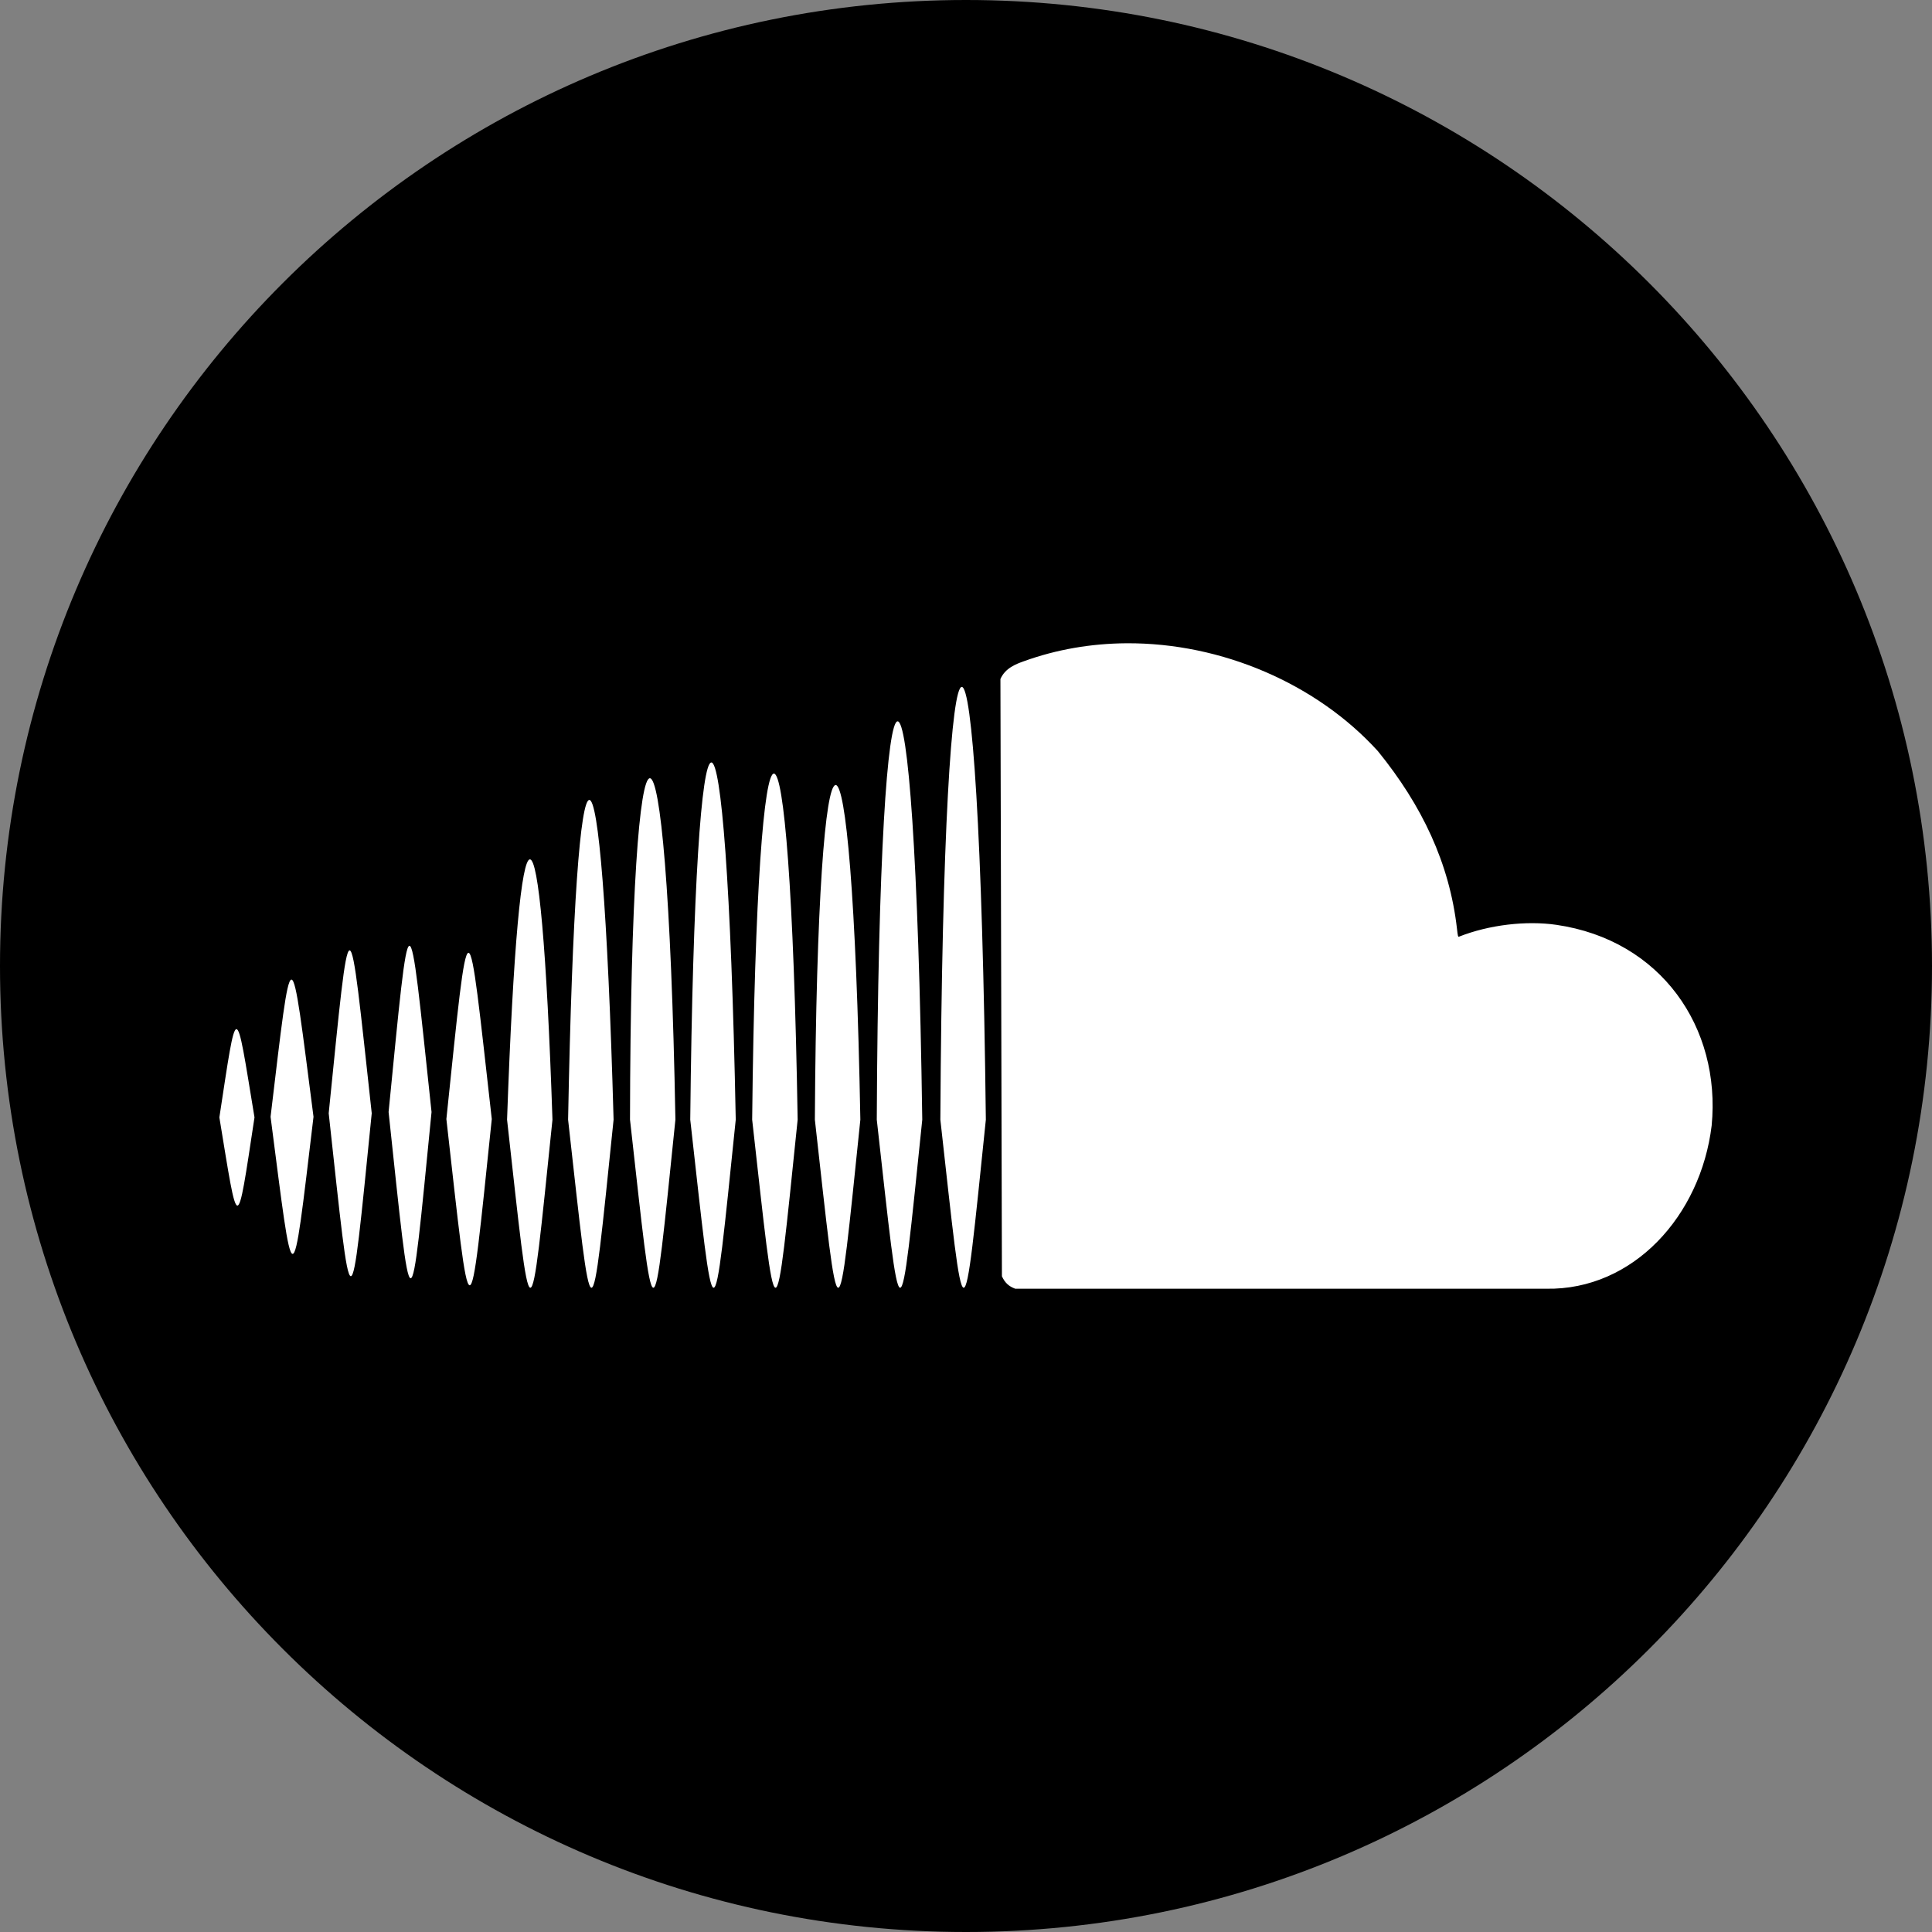 <?xml version="1.0" encoding="UTF-8" standalone="no"?>
<svg width="22px" height="22px" viewBox="0 0 22 22" version="1.1" xmlns="http://www.w3.org/2000/svg" xmlns:xlink="http://www.w3.org/1999/xlink" xmlns:sketch="http://www.bohemiancoding.com/sketch/ns">
    <rect x="0" y="0" width="22" height="22" fill="#808080" stroke="none"/>
    <title>soundcloud</title>
    <description>Created with Sketch (http://www.bohemiancoding.com/sketch)</description>
    <defs></defs>
    <g id="Page 1" fill="#D8D8D8" fill-rule="evenodd">
        <g id="Rectangles">
            <path d="M11,0 C4.925,0 0,4.924 0,11 L0,11 C0,17.075 4.924,22 11,22 L11,22 C17.075,22 22,17.076 22,11 L22,11 C22,4.925 17.076,0 11,0 L11,0 Z M11,0" id="Rectangle 1 copy 2" fill="#000000"></path>
        </g>
        <path d="M12.825,7.325 C12.431,7.328 12.035,7.393 11.655,7.531 C11.576,7.56 11.448,7.604 11.392,7.732 L11.409,14.533 C11.443,14.607 11.487,14.648 11.561,14.675 L17.608,14.675 C18.596,14.692 19.366,13.847 19.491,12.817 C19.598,11.702 18.916,10.704 17.721,10.531 C17.381,10.482 16.958,10.53 16.614,10.666 C16.603,10.671 16.6,10.658 16.591,10.577 C16.506,9.83 16.193,9.172 15.69,8.553 C14.997,7.79 13.916,7.318 12.825,7.325 L12.825,7.325 Z M10.952,7.822 C10.837,7.822 10.726,9.465 10.708,12.75 C10.99,15.269 10.959,15.334 11.226,12.75 C11.188,9.465 11.067,7.822 10.952,7.822 L10.952,7.822 Z M10.221,8.214 C10.106,8.217 9.998,9.733 9.984,12.75 C10.267,15.269 10.235,15.334 10.502,12.75 C10.459,9.718 10.337,8.21 10.221,8.214 L10.221,8.214 Z M8.101,8.682 C8.1,8.682 8.099,8.682 8.098,8.683 C7.99,8.699 7.888,10.05 7.86,12.75 C8.143,15.269 8.111,15.334 8.378,12.75 C8.326,10.048 8.21,8.687 8.101,8.682 L8.101,8.682 Z M8.813,8.809 C8.701,8.807 8.593,10.118 8.565,12.75 C8.848,15.269 8.816,15.334 9.083,12.75 C9.04,10.127 8.925,8.812 8.813,8.809 L8.813,8.809 Z M7.4,8.862 C7.284,8.863 7.178,10.16 7.174,12.75 C7.457,15.269 7.425,15.334 7.691,12.75 C7.644,10.155 7.517,8.861 7.4,8.862 L7.4,8.862 Z M9.516,8.939 C9.515,8.939 9.514,8.939 9.513,8.94 C9.399,8.957 9.293,10.245 9.279,12.75 C9.562,15.269 9.53,15.334 9.797,12.75 C9.75,10.194 9.629,8.942 9.516,8.939 L9.516,8.939 Z M6.711,9.109 C6.61,9.108 6.515,10.302 6.469,12.75 C6.752,15.269 6.72,15.334 6.987,12.75 C6.92,10.344 6.813,9.11 6.711,9.109 L6.711,9.109 Z M6.035,9.786 C5.94,9.78 5.844,10.762 5.774,12.75 C6.056,15.269 6.024,15.334 6.291,12.75 C6.225,10.785 6.131,9.791 6.035,9.786 L6.035,9.786 Z M4.661,10.77 C4.605,10.782 4.549,11.405 4.425,12.663 C4.692,15.154 4.662,15.219 4.914,12.663 C4.779,11.398 4.719,10.758 4.661,10.77 L4.661,10.77 Z M3.98,10.822 C3.923,10.833 3.868,11.444 3.743,12.677 C4.011,15.119 3.981,15.182 4.233,12.677 C4.099,11.456 4.04,10.83 3.982,10.822 C3.982,10.822 3.981,10.821 3.98,10.822 L3.98,10.822 Z M5.333,10.85 C5.273,10.861 5.214,11.485 5.083,12.743 C5.365,15.234 5.334,15.299 5.6,12.743 C5.459,11.497 5.396,10.858 5.336,10.85 C5.335,10.85 5.334,10.85 5.333,10.85 L5.333,10.85 Z M3.317,11.155 C3.261,11.165 3.205,11.679 3.081,12.717 C3.348,14.772 3.318,14.825 3.57,12.717 C3.437,11.689 3.377,11.162 3.32,11.155 L3.317,11.155 L3.317,11.155 Z M2.691,11.719 C2.645,11.726 2.6,12.056 2.498,12.724 C2.716,14.046 2.692,14.08 2.898,12.724 C2.787,12.052 2.739,11.713 2.691,11.719 L2.691,11.719 Z M2.691,11.719" id="Sound Cloud" fill="#FFFFFF"></path>
    </g>
</svg>